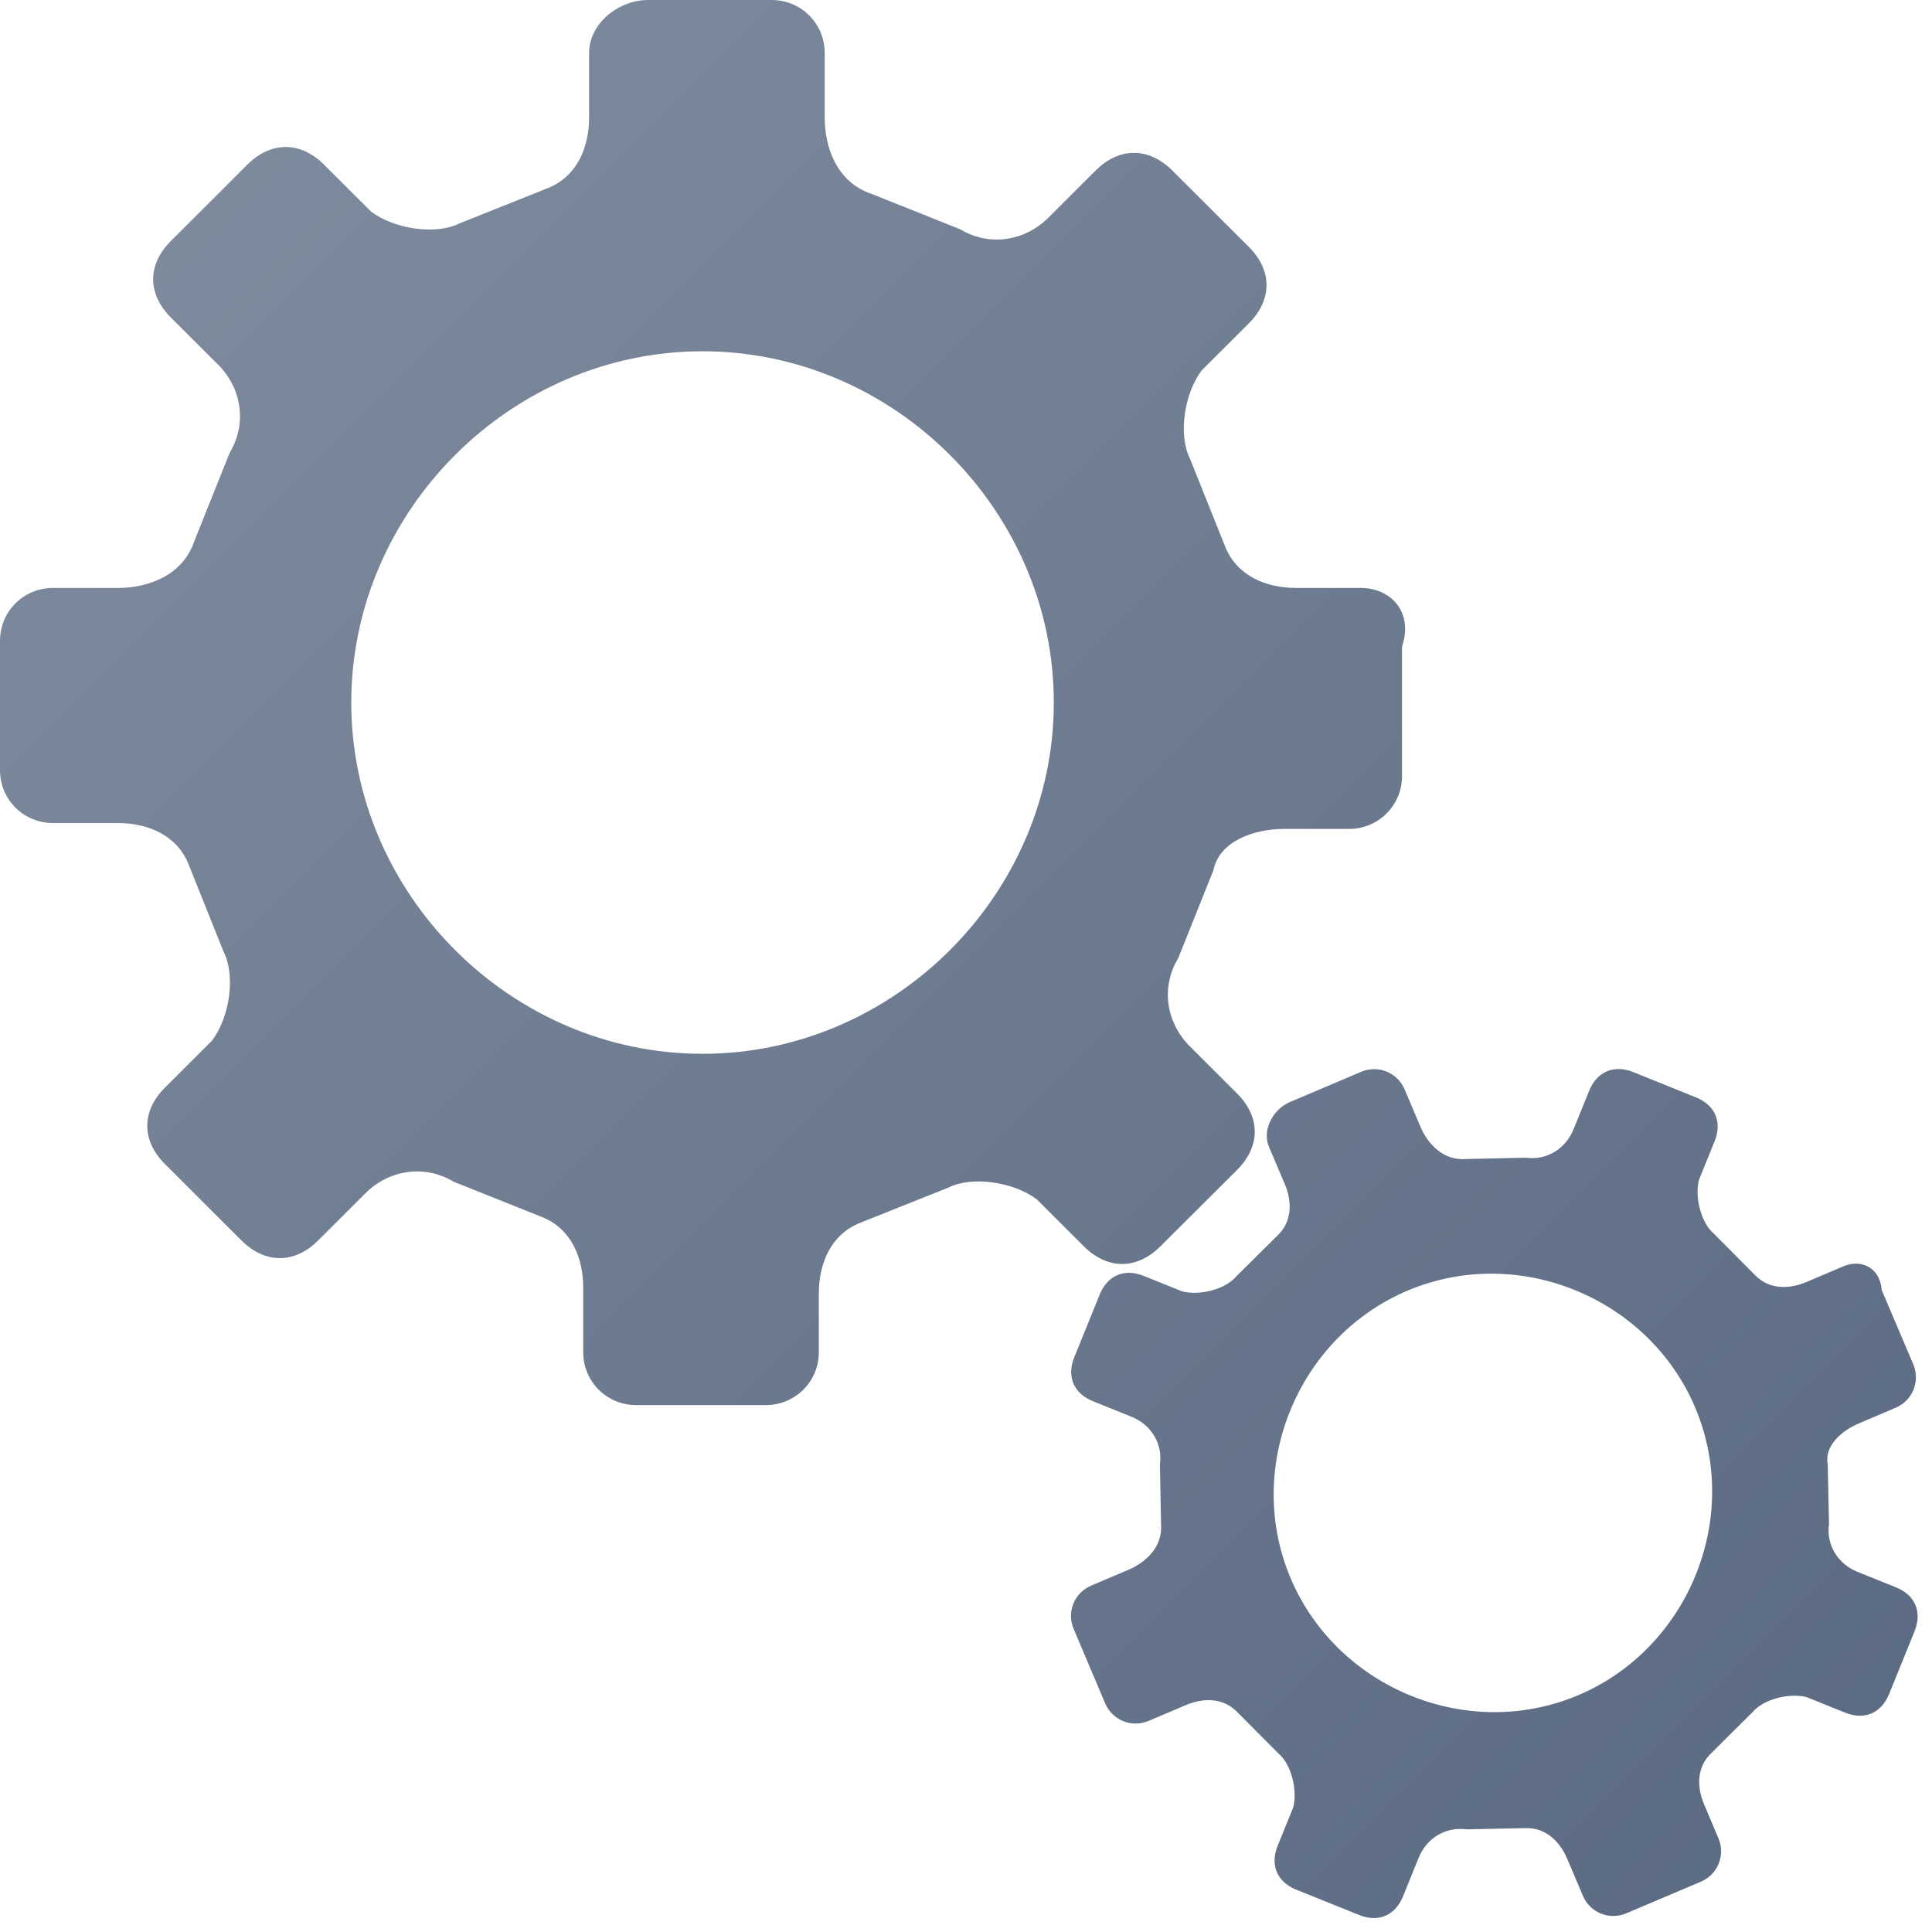 <svg xmlns="http://www.w3.org/2000/svg" width="22" height="22" viewBox="0 0 22 22">
  <defs>
    <linearGradient id="a" x1="100%" x2="0%" y1="100%" y2="0%">
      <stop stop-color="#596981" offset="0%"/>
      <stop stop-color="#828EA0" offset="100%"/>
    </linearGradient>
  </defs>
  <path fill="url(#a)" fill-rule="evenodd" d="M14.757,6.695 C14.422,6.695 14.087,6.561 13.952,6.226 L13.55,5.222 C13.416,4.954 13.483,4.485 13.684,4.218 L14.221,3.682 C14.489,3.414 14.489,3.079 14.221,2.812 L13.349,1.941 C13.08,1.674 12.745,1.674 12.477,1.941 L11.94,2.477 C11.672,2.745 11.269,2.812 10.934,2.611 L9.928,2.209 C9.525,2.075 9.391,1.674 9.391,1.339 L9.391,0.603 C9.391,0.268 9.123,0 8.787,0 L7.379,0 C7.043,0 6.708,0.268 6.708,0.603 L6.708,1.339 C6.708,1.674 6.574,2.008 6.238,2.142 L5.232,2.544 C4.964,2.678 4.494,2.611 4.226,2.41 L3.689,1.874 C3.421,1.607 3.086,1.607 2.817,1.874 L1.945,2.745 C1.677,3.013 1.677,3.347 1.945,3.615 L2.482,4.151 C2.75,4.418 2.817,4.82 2.616,5.155 L2.214,6.159 C2.079,6.561 1.677,6.695 1.342,6.695 L0.604,6.695 C0.268,6.695 0,6.962 0,7.297 L0,8.77 C0,9.105 0.268,9.372 0.604,9.372 L1.342,9.372 C1.677,9.372 2.012,9.506 2.147,9.841 L2.549,10.845 C2.683,11.113 2.616,11.582 2.415,11.849 L1.878,12.385 C1.61,12.653 1.61,12.987 1.878,13.255 L2.75,14.126 C3.019,14.393 3.354,14.393 3.622,14.126 L4.159,13.59 C4.427,13.322 4.83,13.255 5.165,13.456 L6.171,13.858 C6.507,13.992 6.641,14.326 6.641,14.661 L6.641,15.397 C6.641,15.732 6.909,16 7.244,16 L8.72,16 C9.056,16 9.324,15.732 9.324,15.397 L9.324,14.728 C9.324,14.393 9.458,14.059 9.793,13.925 L10.8,13.523 C11.068,13.389 11.538,13.456 11.806,13.657 L12.342,14.192 C12.611,14.46 12.946,14.46 13.214,14.192 L14.087,13.322 C14.355,13.054 14.355,12.72 14.087,12.452 L13.55,11.916 C13.282,11.649 13.214,11.247 13.416,10.912 L13.818,9.908 C13.885,9.573 14.288,9.439 14.623,9.439 L15.361,9.439 C15.696,9.439 15.965,9.172 15.965,8.837 L15.965,7.364 C16.099,6.962 15.831,6.695 15.495,6.695 L14.757,6.695 Z M12,8 C12,10.182 10.182,12 8,12 C5.818,12 4,10.182 4,8 C4,5.818 5.818,4 8,4 C10.182,4 12,5.818 12,8 Z M20.569,14.599 C20.376,14.681 20.15,14.686 19.991,14.526 L19.514,14.046 C19.372,13.925 19.296,13.639 19.346,13.436 L19.524,12.997 C19.613,12.777 19.532,12.585 19.312,12.496 L18.598,12.208 C18.378,12.12 18.185,12.202 18.096,12.421 L17.918,12.86 C17.829,13.08 17.614,13.217 17.372,13.183 L16.695,13.198 C16.431,13.219 16.255,13.021 16.174,12.828 L15.994,12.404 C15.912,12.212 15.692,12.123 15.499,12.205 L14.689,12.549 C14.496,12.631 14.368,12.867 14.45,13.06 L14.63,13.483 C14.712,13.676 14.716,13.901 14.556,14.06 L14.075,14.537 C13.954,14.68 13.667,14.756 13.464,14.706 L13.024,14.529 C12.804,14.44 12.611,14.522 12.522,14.742 L12.233,15.455 C12.144,15.675 12.226,15.867 12.446,15.956 L12.885,16.133 C13.105,16.221 13.242,16.436 13.208,16.678 L13.221,17.354 C13.242,17.618 13.043,17.793 12.851,17.875 L12.426,18.055 C12.233,18.137 12.144,18.357 12.226,18.549 L12.585,19.397 C12.667,19.589 12.887,19.678 13.08,19.596 L13.504,19.416 C13.697,19.334 13.923,19.329 14.082,19.489 L14.559,19.968 C14.701,20.089 14.777,20.375 14.727,20.579 L14.549,21.018 C14.46,21.237 14.542,21.43 14.761,21.518 L15.476,21.806 C15.695,21.895 15.888,21.813 15.977,21.593 L16.155,21.154 C16.244,20.934 16.459,20.798 16.701,20.831 L17.378,20.817 C17.604,20.812 17.763,20.972 17.845,21.164 L18.025,21.588 C18.106,21.78 18.326,21.869 18.519,21.787 L19.368,21.427 C19.561,21.345 19.65,21.125 19.568,20.933 L19.405,20.547 C19.323,20.355 19.318,20.13 19.479,19.971 L19.959,19.494 C20.081,19.351 20.368,19.275 20.571,19.325 L21.011,19.502 C21.23,19.591 21.423,19.509 21.512,19.289 L21.801,18.576 C21.89,18.356 21.809,18.163 21.589,18.075 L21.149,17.898 C20.93,17.809 20.793,17.595 20.827,17.353 L20.813,16.677 C20.77,16.468 20.969,16.293 21.162,16.211 L21.586,16.03 C21.779,15.949 21.868,15.729 21.787,15.536 L21.427,14.689 C21.406,14.425 21.186,14.337 20.993,14.419 L20.569,14.599 Z M17.896,19.334 C16.623,19.823 15.155,19.169 14.666,17.896 C14.177,16.623 14.831,15.155 16.104,14.666 C17.377,14.177 18.845,14.831 19.334,16.104 C19.823,17.377 19.169,18.845 17.896,19.334 Z"/>
</svg>
